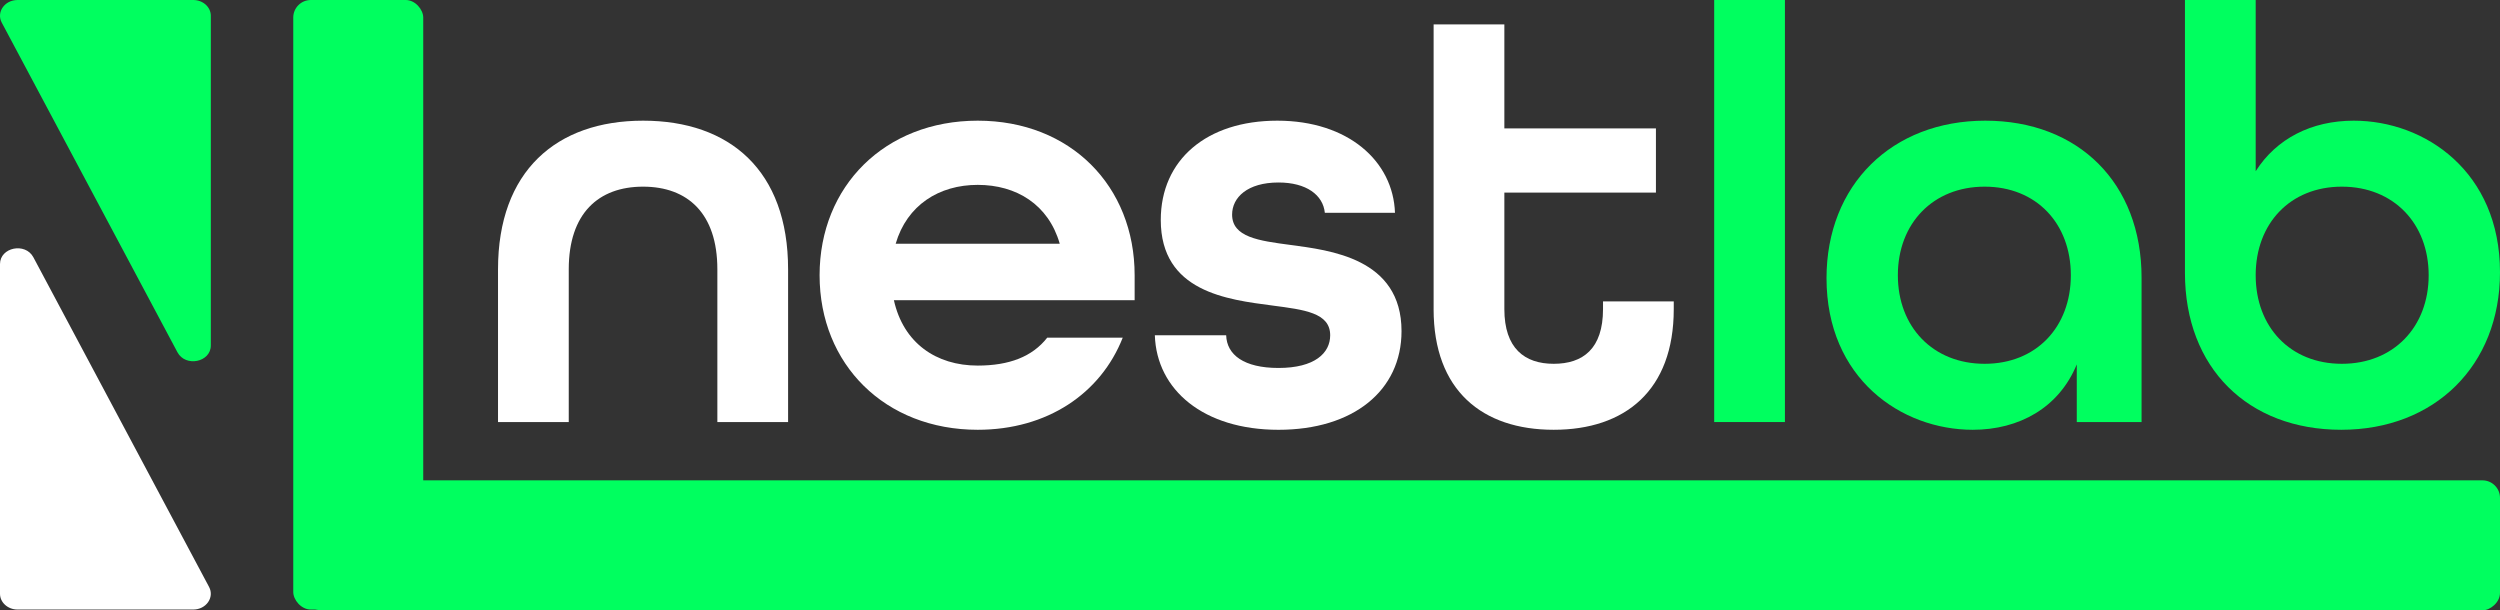 <?xml version="1.0" encoding="UTF-8"?>
<svg id="Layer_1" xmlns="http://www.w3.org/2000/svg" version="1.1" viewBox="0 0 2060.48 503.03">
  <rect x="0" y="0" width="2060.48" height="503.03" fill="#333333" stroke="none"/>
  <!-- Generator: Adobe Illustrator 29.8.2, SVG Export Plug-In . SVG Version: 2.1.1 Build 3)  -->
  <defs>
    <style>
      .st0 {
        fill: #00ff5f;
      }

      .st1 {
        fill: #fff;
      }
    </style>
  </defs>
  <path class="st0" d="M14.49,0h144.8c7.99,0,14.47,5.82,14.47,13.01v271.7c0,13.85-20.86,18.11-27.51,5.62L1.44,18.63C-3.16,9.99,3.84,0,14.49,0Z"/>
  <path class="st1" d="M159.26,502.38H14.47c-7.99,0-14.47-5.82-14.47-13.01V217.67c0-13.85,20.86-18.11,27.51-5.62l144.8,271.7c4.6,8.63-2.4,18.63-13.05,18.63Z"/>
  <rect class="st0" x="241.7" width="107.13" height="502.38" rx="14.47" ry="14.47"/>
  <rect class="st0" x="1102.08" y="-455.38" width="107.13" height="1809.68" rx="14.47" ry="14.47" transform="translate(1605.1 -706.18) rotate(90)"/>
  <g>
    <path class="st1" d="M410.46,221.94c0-80.84,48.01-122.48,119.54-122.48s119.54,41.15,119.54,122.48v125.91h-58.3v-125.91c0-46.05-24.49-68.1-61.24-68.1s-61.24,22.05-61.24,68.1v125.91h-58.3v-125.91Z"/>
    <path class="st1" d="M675.5,226.84c0-73.49,53.89-127.38,130.32-127.38s129.34,53.89,129.34,127.38v20.58h-198.42c7.84,35.27,34.79,53.89,69.08,53.89,25.97,0,45.07-7.35,57.32-23.03h62.22c-18.13,46.05-62.22,75.94-119.54,75.94-76.43,0-130.32-53.89-130.32-127.38ZM873.43,200.87c-9.31-32.34-35.76-48.5-67.61-48.5s-58.3,16.66-67.61,48.5h135.22Z"/>
    <path class="st1" d="M951.81,276.32h58.79c.49,16.17,14.7,26.95,43.11,26.95,29.88,0,42.62-12.25,42.62-26.95,0-18.62-21.56-21.06-47.52-24.49-37.23-4.9-92.11-11.27-92.11-70.55,0-49.48,37.72-81.82,96.03-81.82s95.54,33.31,97,75.94h-57.81c-1.47-14.7-15.19-24.99-38.21-24.99-25.48,0-38.22,12.25-38.22,26.46,0,18.62,22.05,21.56,48.01,24.99,32.34,4.41,91.62,10.78,91.62,71.04,0,49-39.68,81.33-101.41,81.33s-100.44-32.83-101.9-77.9Z"/>
    <path class="st1" d="M1181.58,254.76V20.09h58.3v85.73h124.93v52.92h-124.93v96.02c0,32.34,16.66,45.08,40.66,45.08s40.66-12.25,40.66-45.08v-6.37h58.3v6.37c0,67.13-40.17,99.46-98.96,99.46s-98.97-32.33-98.97-99.46Z"/>
  </g>
  <path class="st0" d="M1412.82,0h58.3v347.85h-58.3V0Z"/>
  <path class="st0" d="M1505.4,229.29c0-76.92,53.89-129.83,130.81-129.83s128.85,51.44,128.85,129.34v119.05h-53.4v-47.52c-14.7,35.76-47.53,53.89-85.74,53.89-58.79,0-120.52-42.14-120.52-124.93ZM1706.77,226.84c0-42.62-28.42-73-71.04-73s-71.53,30.37-71.53,73,28.91,73,71.53,73,71.04-30.38,71.04-73Z"/>
  <path class="st0" d="M1800.82,224.88V0h58.3v141.1c17.15-26.94,46.05-41.64,80.84-41.64,58.79,0,120.52,42.14,120.52,124.93,0,76.91-53.89,129.83-130.81,129.83s-128.85-50.95-128.85-129.34ZM2001.69,226.84c0-42.62-28.91-73-71.53-73s-71.04,30.37-71.04,73,28.42,73,71.04,73,71.53-30.38,71.53-73Z"/>
</svg>